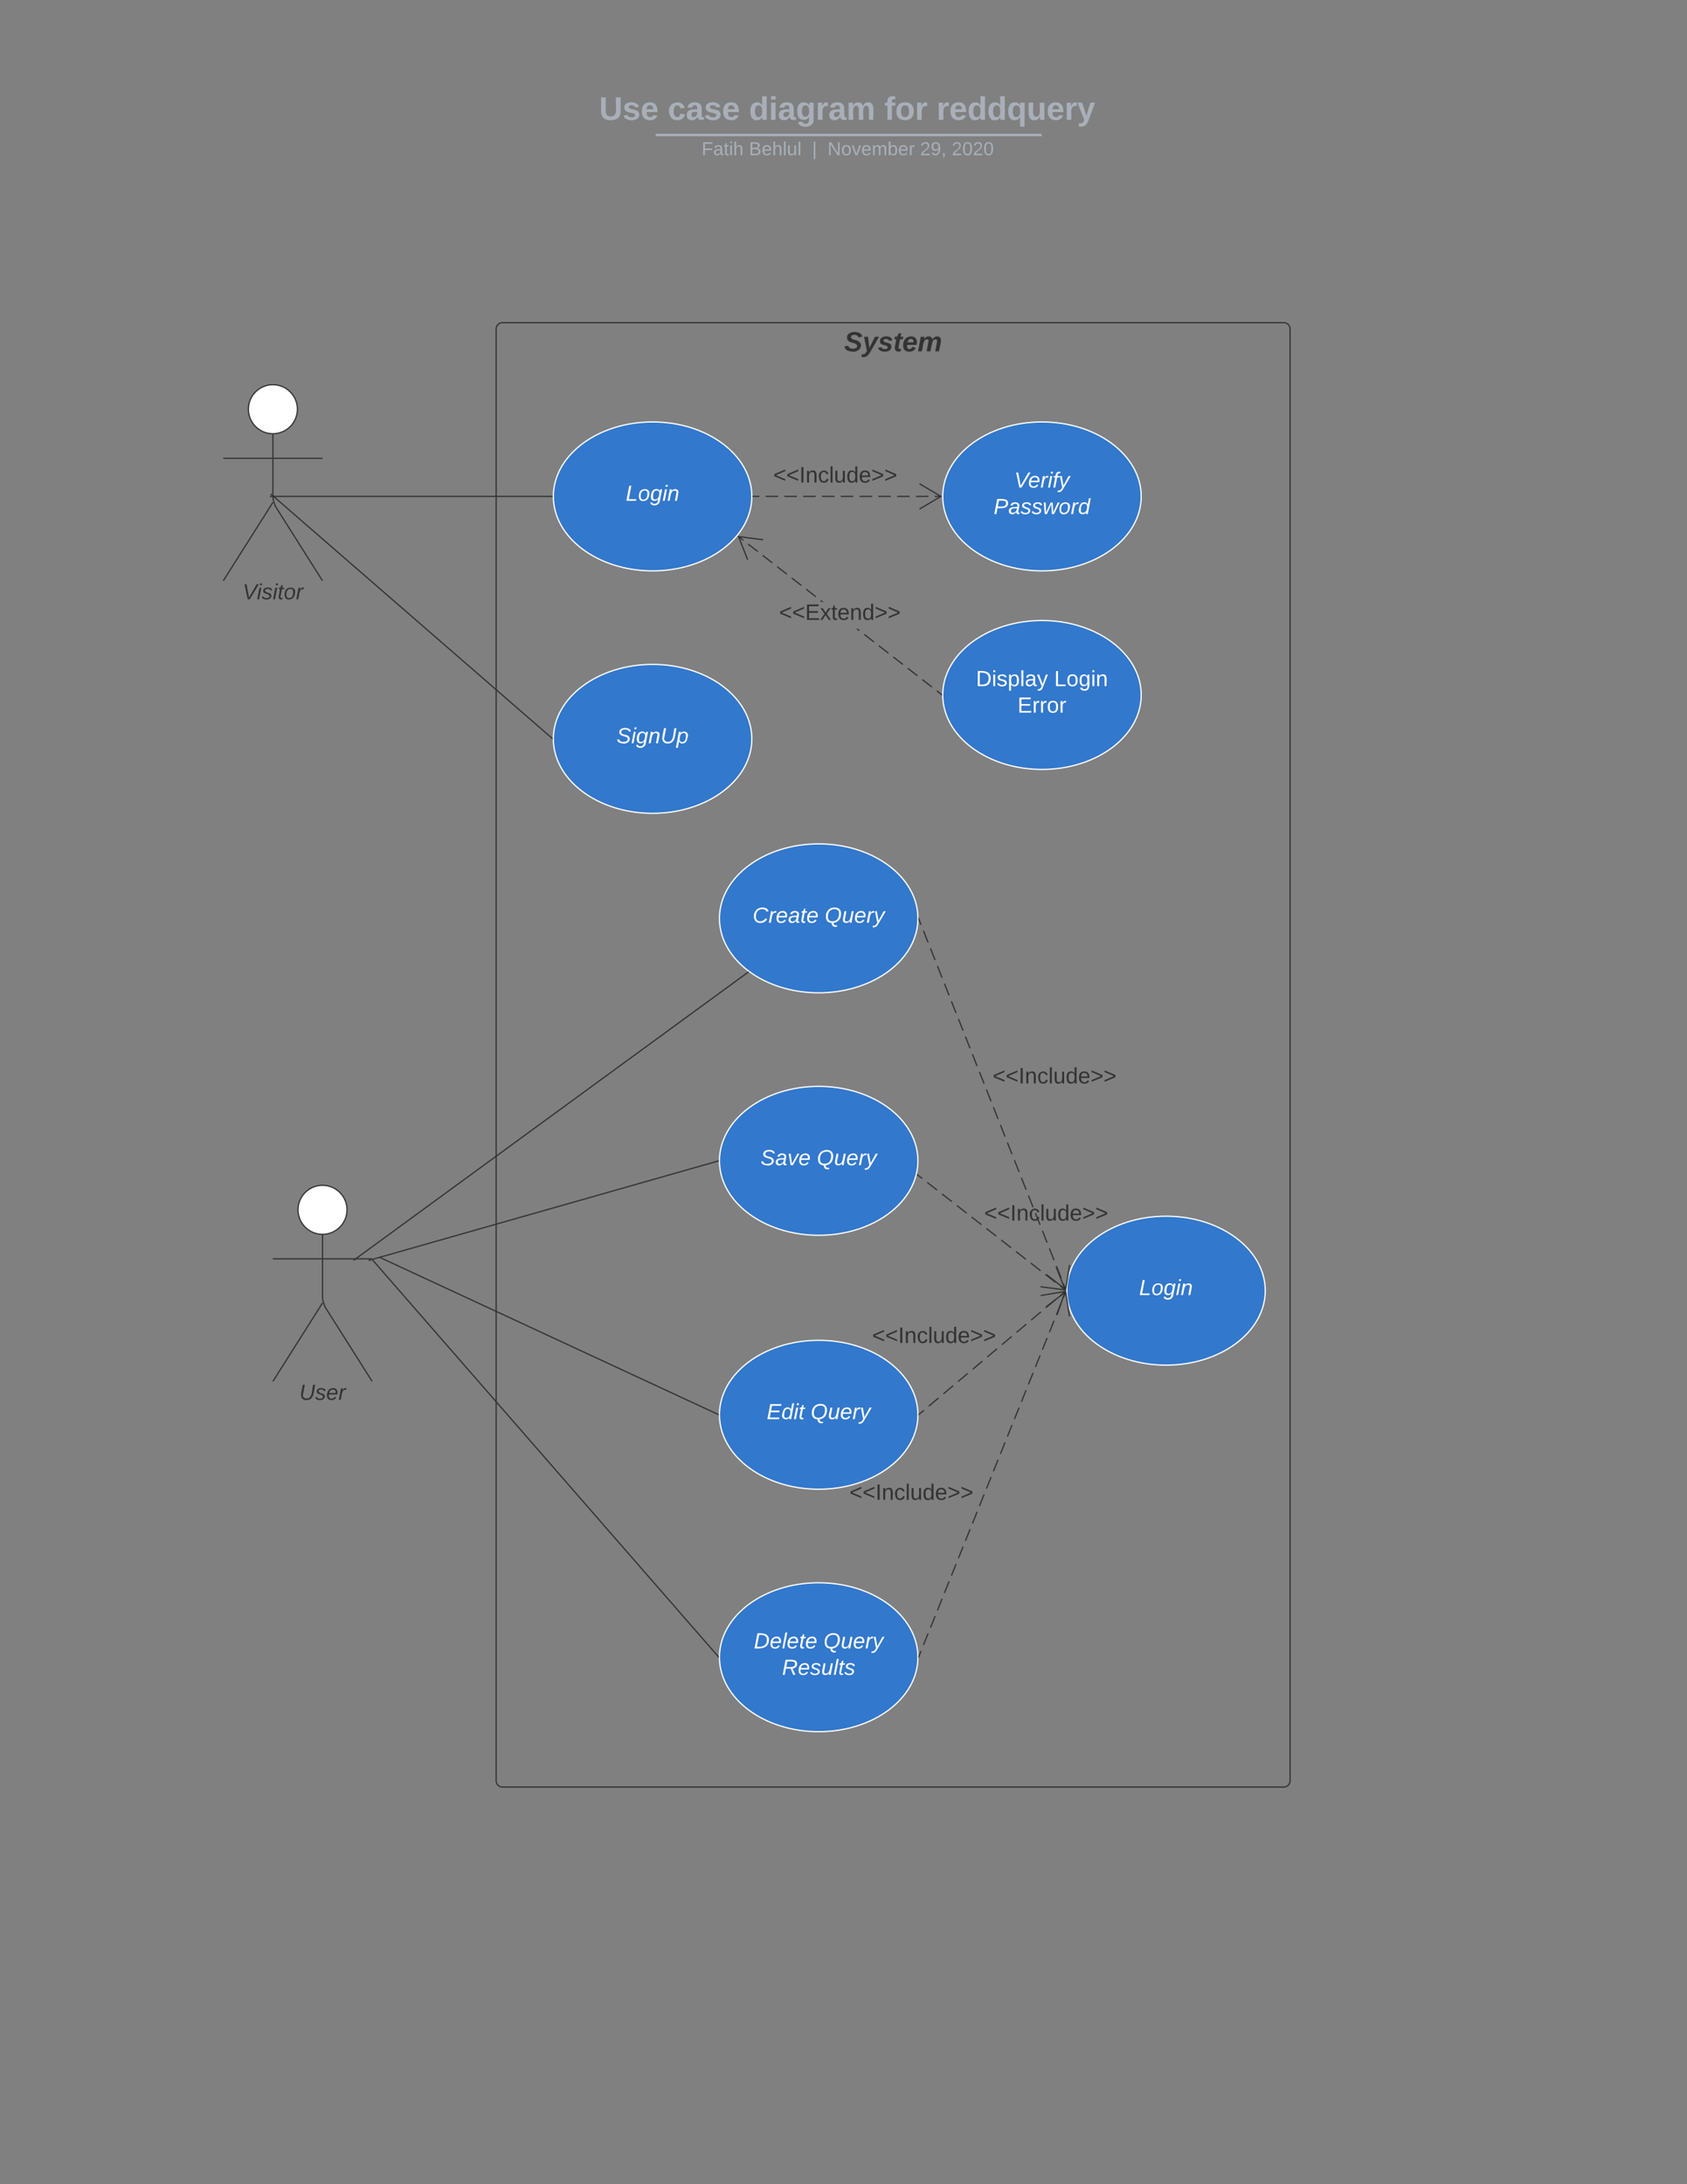 <svg xmlns="http://www.w3.org/2000/svg" xmlns:xlink="http://www.w3.org/1999/xlink" xmlns:lucid="lucid" width="1360" height="1760"><rect width="100%" height="100%" fill="#808080" stroke="none"/><g transform="translate(0 0)" lucid:page-tab-id=".Q4MUjXso07N"><path d="M400 265c0-2.76 2.24-5 5-5h630c2.76 0 5 2.24 5 5v1170c0 2.76-2.24 5-5 5H405c-2.76 0-5-2.24-5-5z" stroke="#333" fill-opacity="0"/><use xlink:href="#a" transform="matrix(1,0,0,1,408,268) translate(272.525 15.111)"/><path d="M239.75 329.75c0 10.9-8.84 19.75-19.75 19.75-10.9 0-19.75-8.84-19.75-19.75 0-10.9 8.84-19.75 19.75-19.75 10.9 0 19.75 8.84 19.75 19.75z" stroke="#333" fill="#fff"/><path d="M220 349.5v50.3c0 2.76 1.2 6.9 2.67 9.22L260 468m-40-63.2L180 468m0-98.75h80" stroke="#333" fill="none"/><path d="M180 315c0-2.76 2.24-5 5-5h70c2.76 0 5 2.24 5 5v170c0 2.76-2.24 5-5 5h-70c-2.76 0-5-2.24-5-5z" fill="none"/><use xlink:href="#b" transform="matrix(1,0,0,1,100,467.999) translate(95.556 14.889)"/><path d="M279.75 974.85c0 10.9-8.84 19.75-19.75 19.75-10.9 0-19.75-8.84-19.75-19.75 0-10.9 8.84-19.75 19.75-19.75 10.9 0 19.75 8.85 19.75 19.75z" stroke="#333" fill="#fff"/><path d="M260 994.6v50.3c0 2.77 1.2 6.9 2.67 9.23L300 1113.1m-40-63.2l-40 63.2m0-98.75h80" stroke="#333" fill="none"/><path d="M220 960.1c0-2.76 2.24-5 5-5h70c2.76 0 5 2.24 5 5v170c0 2.77-2.24 5-5 5h-70c-2.76 0-5-2.23-5-5z" fill="none"/><use xlink:href="#c" transform="matrix(1,0,0,1,140,1113.104) translate(101.284 14.889)"/><path d="M606.1 400c0 33.14-35.8 60-80 60-44.17 0-80-26.86-80-60s35.83-60 80-60c44.2 0 80 26.86 80 60z" stroke="#fff" fill="#3278cc"/><use xlink:href="#d" transform="matrix(1,0,0,1,470.113,363.999) translate(34.296 39.556)"/><path d="M606.1 595.37c0 33.13-35.8 60-80 60-44.17 0-80-26.87-80-60 0-33.14 35.83-60 80-60 44.2 0 80 26.86 80 60z" stroke="#fff" fill="#3278cc"/><use xlink:href="#e" transform="matrix(1,0,0,1,470.113,559.366) translate(26.914 39.556)"/><path d="M920 400c0 33.14-35.82 60-80 60s-80-26.86-80-60 35.82-60 80-60 80 26.86 80 60z" stroke="#fff" fill="#3278cc"/><use xlink:href="#f" transform="matrix(1,0,0,1,784,363.999) translate(33.654 28.889)"/><use xlink:href="#g" transform="matrix(1,0,0,1,784,363.999) translate(17.037 50.222)"/><path d="M920 560c0 33.14-35.82 60-80 60s-80-26.86-80-60 35.82-60 80-60 80 26.86 80 60z" stroke="#fff" fill="#3278cc"/><use xlink:href="#h" transform="matrix(1,0,0,1,784,524) translate(2.765 28.889)"/><use xlink:href="#i" transform="matrix(1,0,0,1,784,524) translate(65.827 28.889)"/><use xlink:href="#j" transform="matrix(1,0,0,1,784,524) translate(36.321 50.222)"/><path d="M221.02 400h224.1M221.03 400h-3.5" stroke="#333" fill="none"/><path d="M445.6 400v.4l.02.1h-.52v-1h.53z" fill="#333"/><path d="M220.9 400.33l224.33 194.7M220.9 400.34l-2.65-2.3" stroke="#333" fill="none"/><path d="M445.63 594.72l-.02.64v.4l.03.28-.73-.63.65-.75z" fill="#333"/><path d="M253.15 77c0-4.42 3.58-8 8-8h836.75c4.4 0 8 3.58 8 8v25.16c0 4.4-3.6 8-8 8H261.15c-4.42 0-8-3.6-8-8z" stroke="#000" stroke-opacity="0" stroke-width="2" fill="#fff" fill-opacity="0"/><use xlink:href="#k" transform="matrix(1,0,0,1,273.147,69) translate(209.829 27.584)"/><use xlink:href="#l" transform="matrix(1,0,0,1,273.147,69) translate(265.114 27.584)"/><use xlink:href="#m" transform="matrix(1,0,0,1,273.147,69) translate(330.67 27.584)"/><use xlink:href="#n" transform="matrix(1,0,0,1,273.147,69) translate(439.783 27.584)"/><use xlink:href="#o" transform="matrix(1,0,0,1,273.147,69) translate(481.885 27.584)"/><path d="M529.6 108.8h309.15M529.6 108.8h-1M838.72 108.8h1.03" stroke="#a9afb8" stroke-width="2" fill="none"/><path d="M253.15 118.16c0-4.42 3.58-8 8-8h837.7c4.42 0 8 3.58 8 8V121c0 4.42-3.58 8-8 8h-837.7c-4.42 0-8-3.58-8-8z" stroke="#000" stroke-opacity="0" stroke-width="2" fill="#fff" fill-opacity="0"/><use xlink:href="#p" transform="matrix(1,0,0,1,273.147,110.155) translate(292.486 14.917)"/><use xlink:href="#q" transform="matrix(1,0,0,1,273.147,110.155) translate(330.642 14.917)"/><use xlink:href="#r" transform="matrix(1,0,0,1,273.147,110.155) translate(381.544 14.917)"/><use xlink:href="#s" transform="matrix(1,0,0,1,273.147,110.155) translate(393.994 14.917)"/><use xlink:href="#t" transform="matrix(1,0,0,1,273.147,110.155) translate(468.648 14.917)"/><use xlink:href="#u" transform="matrix(1,0,0,1,273.147,110.155) translate(494.142 14.917)"/><path d="M758.6 400h-5.06m-5.05 0h-10.1m-5.06 0h-10.1m-5.04 0h-10.1m-5.05 0h-10.1m-5.05 0h-10.1m-5.05 0h-10.1m-5.04 0h-10.1m-5.04 0h-10.1m-5.05 0h-10.1m-5.04 0h-5.05M741.3 410.18L758.52 400l-17.22-10.18" stroke="#333" fill="none"/><path d="M607.13 400.5h-.53v-1h.53z" fill="#333"/><use xlink:href="#v" transform="matrix(1,0,0,1,623.358,374.399) translate(0.005 14.4)"/><path d="M759.4 559.3l-.6.8-3.9-3.04.6-.8zm-7.8-6.07l-.6.8-7.8-6.07.62-.8zm-11.68-9.1l-.62.8-7.8-6.07.62-.8zm-11.7-9.1l-.62.8-7.8-6.06.62-.8zm-11.7-9.08l-.6.8-7.8-6.08.6-.8zm-11.7-9.1l-.6.8-7.8-6.07.6-.8zm-11.7-9.1l-.6.8-2.4-1.86h1.64zM664 485.1h-1.64l-1.04-.8.6-.8zm-5.97-4.63l-.6.78-7.8-6.06.6-.8zm-11.7-9.1l-.6.8-7.8-6.08.6-.8zm-11.7-9.1l-.6.8-7.8-6.07.6-.8zm-11.7-9.1l-.6.8-7.8-6.07.6-.8zm-11.7-9.1l-.6.8-7.8-6.06.6-.78zm-11.7-9.1l-.6.8-3.9-3.03.6-.8z" fill="#333"/><path d="M615.3 434.43l-.13 1-19-2.44 7.03 17.8-.93.38-7.65-19.4zM759.52 559.38l-.02.6v.66l-.7-.56.6-.8z" fill="#333"/><use xlink:href="#w" transform="matrix(1,0,0,1,628.06,485.095) translate(0.005 14.4)"/><path d="M740 740c0 33.14-35.82 60-80 60s-80-26.86-80-60 35.82-60 80-60 80 26.86 80 60z" stroke="#fff" fill="#3278cc"/><use xlink:href="#x" transform="matrix(1,0,0,1,604,704) translate(2.741 39.556)"/><use xlink:href="#y" transform="matrix(1,0,0,1,604,704) translate(60.914 39.556)"/><path d="M740 935.37c0 33.13-35.82 60-80 60s-80-26.87-80-60c0-33.14 35.82-60 80-60s80 26.86 80 60z" stroke="#fff" fill="#3278cc"/><use xlink:href="#z" transform="matrix(1,0,0,1,604,899.367) translate(9.111 39.556)"/><use xlink:href="#y" transform="matrix(1,0,0,1,604,899.367) translate(54.543 39.556)"/><path d="M740 1140c0 33.14-35.82 60-80 60s-80-26.86-80-60 35.82-60 80-60 80 26.86 80 60z" stroke="#fff" fill="#3278cc"/><use xlink:href="#A" transform="matrix(1,0,0,1,604,1104) translate(14.074 39.556)"/><use xlink:href="#y" transform="matrix(1,0,0,1,604,1104) translate(49.58 39.556)"/><path d="M740 1335.37c0 33.13-35.82 60-80 60s-80-26.87-80-60c0-33.14 35.82-60 80-60s80 26.86 80 60z" stroke="#fff" fill="#3278cc"/><use xlink:href="#B" transform="matrix(1,0,0,1,604,1299.367) translate(3.728 28.889)"/><use xlink:href="#C" transform="matrix(1,0,0,1,604,1299.367) translate(59.926 28.889)"/><use xlink:href="#D" transform="matrix(1,0,0,1,604,1299.367) translate(26.42 50.222)"/><path d="M1020 1040c0 33.14-35.82 60-80 60s-80-26.86-80-60 35.82-60 80-60 80 26.86 80 60z" stroke="#fff" fill="#3278cc"/><use xlink:href="#d" transform="matrix(1,0,0,1,884,1004) translate(34.296 39.556)"/><path d="M287.8 1013.56l315.3-230.18M287.8 1013.55l-2.83 2.07" stroke="#333" fill="none"/><path d="M603.93 783.4l-.53.4-.6-.82.3-.2z" fill="#333"/><path d="M300.48 1014.72l278.54-79.22" stroke="#333" fill="none"/><path d="M300.63 1015.2l-3.38.96-.27-.97 1.2-.35H300v-.52l.36-.1zM579.5 935.36v.53l-.36.1-.27-.97.65-.2z" fill="#333"/><path d="M306.5 1013.34l272.55 126.45M306.52 1013.35l-.46-.22" stroke="#333" fill="none"/><path d="M579.52 1139.46l-.02.53v.55l-.68-.3.43-.92z" fill="#333"/><path d="M300.33 1015.23L579.17 1335M300.34 1015.24l-.34-.4" stroke="#333" fill="none"/><path d="M579.5 1335.36v.4l.02.4-.73-.85.72-.63z" fill="#333"/><path d="M859.16 1039.15l-1.88-4.74m-1.88-4.73l-3.76-9.48m-1.88-4.75l-3.76-9.48m-1.88-4.74l-3.76-9.5m-1.88-4.73l-3.76-9.48m-1.88-4.74l-3.77-9.48m-1.88-4.74l-3.77-9.5m-1.88-4.73l-3.76-9.48m-1.9-4.74l-3.75-9.47m-1.88-4.74l-3.76-9.5m-1.87-4.74l-3.77-9.48m-1.88-4.74l-3.76-9.48m-1.88-4.74l-3.76-9.5M787.7 859l-3.76-9.5m-1.88-4.73l-3.76-9.48m-1.88-4.75l-3.76-9.5m-1.9-4.73l-3.75-9.48m-1.87-4.74l-3.76-9.48m-1.88-4.74l-3.77-9.5m-1.88-4.73l-3.76-9.48m-1.9-4.74l-3.75-9.48m-1.88-4.74l-1.9-4.74M843.33 1026.84l15.8 12.25 3.12-19.77" stroke="#333" fill="none"/><path d="M741.15 740.3l-.67.26.02-.55v-.4l-.04-1.07z" fill="#333"/><g><use xlink:href="#v" transform="matrix(1,0,0,1,800.137,858.63) translate(0.005 14.4)"/></g><path d="M858.78 1039.44l-3.97-3.1m-3.96-3.1l-7.95-6.18m-4-3.1l-7.93-6.18m-3.98-3.1l-7.95-6.2m-3.98-3.08l-7.95-6.2m-3.97-3.1l-7.95-6.18m-3.97-3.1l-7.95-6.18m-3.97-3.1l-7.94-6.18m-3.97-3.1l-7.96-6.2m-3.97-3.08l-7.95-6.2m-3.97-3.1l-3.98-3.08M838.9 1036.85l19.83 2.55-7.33-18.6" stroke="#333" fill="none"/><path d="M739.9 946.2l-.62.8-.22-.17.24-1.08z" fill="#333"/><g><use xlink:href="#v" transform="matrix(1,0,0,1,793.41,969.133) translate(0.005 14.4)"/></g><path d="M858.8 1040.58l-3.93 3.3m-3.93 3.3l-7.86 6.62m-3.93 3.3l-7.86 6.6m-3.94 3.3l-7.86 6.62m-3.93 3.3l-7.87 6.6m-3.93 3.3l-7.86 6.6m-3.92 3.32l-7.86 6.6m-3.93 3.3l-7.87 6.6m-3.93 3.32l-7.86 6.6m-3.93 3.3l-7.86 6.6m-3.93 3.32l-3.92 3.3M852.12 1059.5l6.63-18.87-19.73 3.28" stroke="#333" fill="none"/><path d="M741.2 1140.05l-.72.62.02-.66v-.64l.07-.07z" fill="#333"/><g><use xlink:href="#v" transform="matrix(1,0,0,1,703.062,1067.747) translate(0.005 14.4)"/></g><path d="M859.16 1040.84l-1.88 4.67m-1.88 4.68l-3.76 9.33m-1.88 4.68l-3.76 9.34m-1.88 4.66l-3.77 9.34m-1.88 4.67l-3.76 9.32m-1.87 4.67l-3.76 9.33m-1.88 4.66l-3.77 9.33m-1.88 4.67l-3.76 9.33m-1.9 4.67l-3.75 9.33m-1.88 4.67l-3.76 9.34m-1.88 4.66l-3.76 9.34m-1.88 4.67l-3.76 9.34m-1.88 4.67l-3.76 9.35m-1.88 4.66l-3.76 9.35m-1.88 4.67l-3.76 9.33m-1.88 4.67l-3.76 9.33m-1.88 4.67l-3.77 9.34m-1.87 4.66l-3.76 9.34m-1.88 4.67l-3.77 9.33m-1.88 4.67l-3.76 9.34m-1.9 4.66l-3.75 9.34m-1.88 4.67l-1.88 4.66M862.14 1060.68l-3-19.77-15.88 12.17" stroke="#333" fill="none"/><path d="M741.16 1335.08l-.7 1.74.04-1.45v-.56z" fill="#333"/><g><use xlink:href="#v" transform="matrix(1,0,0,1,684.786,1194.153) translate(0.005 14.4)"/></g><defs><path fill="#333" d="M178-136c88 48 22 151-73 140C49-3 12-15 4-64l51-9c1 50 111 53 115 3-16-63-132-20-133-112 0-93 190-91 199-10l-50 12c-4-41-93-50-97-4 7 38 59 32 89 48" id="E"/><path fill="#333" d="M100 10C77 47 50 87-15 72l7-35c37 9 51-18 65-41L20-190h51L89-44l73-146h53" id="F"/><path fill="#333" d="M144-137c-1-29-70-35-71-2 16 41 103 10 103 80C176 9 79 16 32-9 18-17 9-31 4-48l44-6c3 32 80 36 82 1-15-42-103-11-103-82 0-77 157-79 161-8" id="G"/><path fill="#333" d="M72-63c-8 23 5 39 32 30L98-1C54 14 12-6 23-64l18-93H15l7-33h28l24-45h31l-8 45h35l-6 33H90" id="H"/><path fill="#333" d="M114-194c63-2 87 48 72 110H63c-3 28 1 55 31 54 21-1 32-13 37-29l44 13C160-14 137 4 91 4 41 4 11-22 11-73c0-71 33-119 103-121zm30 77c14-47-50-61-67-22-3 6-6 13-8 22h75" id="I"/><path fill="#333" d="M255-194c90 0 29 129 24 194h-49l25-136c-7-39-53-14-60 9-12 38-18 85-28 127h-49l25-136c2-29-39-23-50-7C69-108 68-47 56 0H6l36-190h48c-1 10-6 24-4 32 12-20 27-36 57-36s46 15 50 41c14-21 29-41 62-41" id="J"/><g id="a"><use transform="matrix(0.062,0,0,0.062,0,0)" xlink:href="#E"/><use transform="matrix(0.062,0,0,0.062,14.815,0)" xlink:href="#F"/><use transform="matrix(0.062,0,0,0.062,27.16,0)" xlink:href="#G"/><use transform="matrix(0.062,0,0,0.062,39.506,0)" xlink:href="#H"/><use transform="matrix(0.062,0,0,0.062,46.852,0)" xlink:href="#I"/><use transform="matrix(0.062,0,0,0.062,59.198,0)" xlink:href="#J"/></g><path fill="#333" d="M119 0H84L31-248h34l41 218 126-218h36" id="K"/><path fill="#333" d="M50-231l6-30h32l-6 30H50zM6 0l37-190h31L37 0H6" id="L"/><path fill="#333" d="M55-144c13 50 104 24 104 88C159 21 15 23 1-39l26-10c6 40 102 42 102-4-13-50-104-23-104-87 0-71 143-71 148-8l-29 4c-5-35-85-37-89 0" id="M"/><path fill="#333" d="M51-54c-9 22 5 41 31 30L79-1C43 14 10-4 19-52l22-115H19l5-23h22l19-43h21l-9 43h35l-4 23H73" id="N"/><path fill="#333" d="M30-147c31-64 166-65 159 27C183-49 158 1 86 4 9 8 1-88 30-147zM88-20c53 0 68-48 68-100 0-31-11-51-44-50-52 1-68 46-68 97 0 32 13 53 44 53" id="O"/><path fill="#333" d="M66-151c12-25 30-51 66-40l-6 26C45-176 58-65 38 0H6l36-190h30" id="P"/><g id="b"><use transform="matrix(0.049,0,0,0.049,0,0)" xlink:href="#K"/><use transform="matrix(0.049,0,0,0.049,11.506,0)" xlink:href="#L"/><use transform="matrix(0.049,0,0,0.049,15.407,0)" xlink:href="#M"/><use transform="matrix(0.049,0,0,0.049,24.296,0)" xlink:href="#L"/><use transform="matrix(0.049,0,0,0.049,28.198,0)" xlink:href="#N"/><use transform="matrix(0.049,0,0,0.049,33.136,0)" xlink:href="#O"/><use transform="matrix(0.049,0,0,0.049,43.012,0)" xlink:href="#P"/></g><path fill="#333" d="M62-99C39-31 123 0 170-40s38-139 58-208h34C234-144 253 4 115 4 49 4 18-43 31-112l26-136h34" id="Q"/><path fill="#333" d="M111-194c62-3 86 47 72 106H45c-7 38 6 69 45 68 27-1 43-14 53-32l24 11C152-15 129 4 87 4 38 3 12-23 12-71c0-70 32-119 99-123zm44 81c14-66-71-72-95-28-4 8-8 17-11 28h106" id="R"/><g id="c"><use transform="matrix(0.049,0,0,0.049,0,0)" xlink:href="#Q"/><use transform="matrix(0.049,0,0,0.049,12.79,0)" xlink:href="#M"/><use transform="matrix(0.049,0,0,0.049,21.679,0)" xlink:href="#R"/><use transform="matrix(0.049,0,0,0.049,31.556,0)" xlink:href="#P"/></g><path fill="#fff" d="M11 0l48-248h34L50-27h125l-5 27H11" id="S"/><path fill="#fff" d="M30-147c31-64 166-65 159 27C183-49 158 1 86 4 9 8 1-88 30-147zM88-20c53 0 68-48 68-100 0-31-11-51-44-50-52 1-68 46-68 97 0 32 13 53 44 53" id="T"/><path fill="#fff" d="M103-194c29 0 47 14 56 36 2-11 5-23 8-32h30L160-5C157 61 82 97 21 62 9 55 4 45 1 30l28-7c7 42 83 31 92-3 4-16 9-38 13-55-13 20-29 36-62 36-40 0-60-25-60-64 0-71 23-131 91-131zm4 24c-53 0-58 54-61 104-2 27 10 44 36 44 49 0 65-50 67-102 1-29-15-46-42-46" id="U"/><path fill="#fff" d="M50-231l6-30h32l-6 30H50zM6 0l37-190h31L37 0H6" id="V"/><path fill="#fff" d="M67-158c22-48 132-52 116 29L158 0h-32l25-140c3-38-53-32-70-12C52-117 51-52 38 0H6l36-190h30" id="W"/><g id="d"><use transform="matrix(0.049,0,0,0.049,0,0)" xlink:href="#S"/><use transform="matrix(0.049,0,0,0.049,9.877,0)" xlink:href="#T"/><use transform="matrix(0.049,0,0,0.049,19.753,0)" xlink:href="#U"/><use transform="matrix(0.049,0,0,0.049,29.63,0)" xlink:href="#V"/><use transform="matrix(0.049,0,0,0.049,33.531,0)" xlink:href="#W"/></g><path fill="#fff" d="M194-120c59 52 2 134-86 124-53-6-90-18-98-63l31-7c8 30 29 43 70 43 46 0 84-17 71-62-32-43-135-20-137-98-3-89 178-90 191-16l-30 9c-8-48-127-53-127 5 0 53 81 35 115 65" id="X"/><path fill="#fff" d="M62-99C39-31 123 0 170-40s38-139 58-208h34C234-144 253 4 115 4 49 4 18-43 31-112l26-136h34" id="Y"/><path fill="#fff" d="M67-162c32-53 139-36 121 50C175-51 163 2 97 4 68 4 52-11 42-31 38 6 28 39 22 75H-9l50-265h29c-1 10 0 20-3 28zm89 36c0-26-10-43-35-43-54 0-67 50-69 103-1 29 14 45 42 46 53 0 62-58 62-106" id="Z"/><g id="e"><use transform="matrix(0.049,0,0,0.049,0,0)" xlink:href="#X"/><use transform="matrix(0.049,0,0,0.049,11.852,0)" xlink:href="#V"/><use transform="matrix(0.049,0,0,0.049,15.753,0)" xlink:href="#U"/><use transform="matrix(0.049,0,0,0.049,25.63,0)" xlink:href="#W"/><use transform="matrix(0.049,0,0,0.049,35.506,0)" xlink:href="#Y"/><use transform="matrix(0.049,0,0,0.049,48.296,0)" xlink:href="#Z"/></g><path fill="#fff" d="M119 0H84L31-248h34l41 218 126-218h36" id="aa"/><path fill="#fff" d="M111-194c62-3 86 47 72 106H45c-7 38 6 69 45 68 27-1 43-14 53-32l24 11C152-15 129 4 87 4 38 3 12-23 12-71c0-70 32-119 99-123zm44 81c14-66-71-72-95-28-4 8-8 17-11 28h106" id="ab"/><path fill="#fff" d="M66-151c12-25 30-51 66-40l-6 26C45-176 58-65 38 0H6l36-190h30" id="ac"/><path fill="#fff" d="M76-167L44 0H12l33-167H18l4-23h27c3-47 25-81 82-69l-4 24c-35-8-44 15-46 45h37l-5 23H76" id="ad"/><path fill="#fff" d="M198-190L69 30C53 58 25 83-20 72c4-11-1-27 19-22 33-1 43-29 59-52L20-190h32L79-34l84-156h35" id="ae"/><g id="f"><use transform="matrix(0.049,0,0,0.049,0,0)" xlink:href="#aa"/><use transform="matrix(0.049,0,0,0.049,11.21,0)" xlink:href="#ab"/><use transform="matrix(0.049,0,0,0.049,21.086,0)" xlink:href="#ac"/><use transform="matrix(0.049,0,0,0.049,26.963,0)" xlink:href="#V"/><use transform="matrix(0.049,0,0,0.049,30.864,0)" xlink:href="#ad"/><use transform="matrix(0.049,0,0,0.049,35.802,0)" xlink:href="#ae"/></g><path fill="#fff" d="M238-179c0 84-86 86-175 82L45 0H11l48-248c82 0 179-12 179 69zm-34 1c0-53-64-42-116-43l-19 98c63 0 135 9 135-55" id="af"/><path fill="#fff" d="M165-48c-4 18 1 34 23 27l-3 20c-29 8-62 0-52-35h-2C116-14 99 4 63 4 30 4 8-16 8-49c0-68 71-67 138-67 10-26 0-56-31-54-26 1-42 9-47 31l-32-5c8-67 160-71 144 15-5 28-9 54-15 81zM42-50c3 52 80 24 89-6 7-12 7-24 11-38-47 1-103-4-100 44" id="ag"/><path fill="#fff" d="M55-144c13 50 104 24 104 88C159 21 15 23 1-39l26-10c6 40 102 42 102-4-13-50-104-23-104-87 0-71 143-71 148-8l-29 4c-5-35-85-37-89 0" id="ah"/><path fill="#fff" d="M188 0h-37l-8-164L71 0H34L18-190h31l8 164 75-164h34l8 164 74-164h31" id="ai"/><path fill="#fff" d="M133-28C103 26-5 8 13-77c13-62 24-115 90-117 29-1 46 15 56 35l19-102h32L160 0h-30zM45-64c-2 27 10 43 35 43 54-1 69-50 69-103 0-29-15-46-42-46-53-1-58 58-62 106" id="aj"/><g id="g"><use transform="matrix(0.049,0,0,0.049,0,0)" xlink:href="#af"/><use transform="matrix(0.049,0,0,0.049,11.852,0)" xlink:href="#ag"/><use transform="matrix(0.049,0,0,0.049,21.728,0)" xlink:href="#ah"/><use transform="matrix(0.049,0,0,0.049,30.617,0)" xlink:href="#ah"/><use transform="matrix(0.049,0,0,0.049,39.506,0)" xlink:href="#ai"/><use transform="matrix(0.049,0,0,0.049,52.296,0)" xlink:href="#T"/><use transform="matrix(0.049,0,0,0.049,62.173,0)" xlink:href="#ac"/><use transform="matrix(0.049,0,0,0.049,68.049,0)" xlink:href="#aj"/></g><path fill="#fff" d="M30-248c118-7 216 8 213 122C240-48 200 0 122 0H30v-248zM63-27c89 8 146-16 146-99s-60-101-146-95v194" id="ak"/><path fill="#fff" d="M24-231v-30h32v30H24zM24 0v-190h32V0H24" id="al"/><path fill="#fff" d="M135-143c-3-34-86-38-87 0 15 53 115 12 119 90S17 21 10-45l28-5c4 36 97 45 98 0-10-56-113-15-118-90-4-57 82-63 122-42 12 7 21 19 24 35" id="am"/><path fill="#fff" d="M115-194c55 1 70 41 70 98S169 2 115 4C84 4 66-9 55-30l1 105H24l-1-265h31l2 30c10-21 28-34 59-34zm-8 174c40 0 45-34 45-75s-6-73-45-74c-42 0-51 32-51 76 0 43 10 73 51 73" id="an"/><path fill="#fff" d="M24 0v-261h32V0H24" id="ao"/><path fill="#fff" d="M141-36C126-15 110 5 73 4 37 3 15-17 15-53c-1-64 63-63 125-63 3-35-9-54-41-54-24 1-41 7-42 31l-33-3c5-37 33-52 76-52 45 0 72 20 72 64v82c-1 20 7 32 28 27v20c-31 9-61-2-59-35zM48-53c0 20 12 33 32 33 41-3 63-29 60-74-43 2-92-5-92 41" id="ap"/><path fill="#fff" d="M179-190L93 31C79 59 56 82 12 73V49c39 6 53-20 64-50L1-190h34L92-34l54-156h33" id="aq"/><g id="h"><use transform="matrix(0.049,0,0,0.049,0,0)" xlink:href="#ak"/><use transform="matrix(0.049,0,0,0.049,12.79,0)" xlink:href="#al"/><use transform="matrix(0.049,0,0,0.049,16.691,0)" xlink:href="#am"/><use transform="matrix(0.049,0,0,0.049,25.58,0)" xlink:href="#an"/><use transform="matrix(0.049,0,0,0.049,35.457,0)" xlink:href="#ao"/><use transform="matrix(0.049,0,0,0.049,39.358,0)" xlink:href="#ap"/><use transform="matrix(0.049,0,0,0.049,49.235,0)" xlink:href="#aq"/></g><path fill="#fff" d="M30 0v-248h33v221h125V0H30" id="ar"/><path fill="#fff" d="M100-194c62-1 85 37 85 99 1 63-27 99-86 99S16-35 15-95c0-66 28-99 85-99zM99-20c44 1 53-31 53-75 0-43-8-75-51-75s-53 32-53 75 10 74 51 75" id="as"/><path fill="#fff" d="M177-190C167-65 218 103 67 71c-23-6-38-20-44-43l32-5c15 47 100 32 89-28v-30C133-14 115 1 83 1 29 1 15-40 15-95c0-56 16-97 71-98 29-1 48 16 59 35 1-10 0-23 2-32h30zM94-22c36 0 50-32 50-73 0-42-14-75-50-75-39 0-46 34-46 75s6 73 46 73" id="at"/><path fill="#fff" d="M117-194c89-4 53 116 60 194h-32v-121c0-31-8-49-39-48C34-167 62-67 57 0H25l-1-190h30c1 10-1 24 2 32 11-22 29-35 61-36" id="au"/><g id="i"><use transform="matrix(0.049,0,0,0.049,0,0)" xlink:href="#ar"/><use transform="matrix(0.049,0,0,0.049,9.877,0)" xlink:href="#as"/><use transform="matrix(0.049,0,0,0.049,19.753,0)" xlink:href="#at"/><use transform="matrix(0.049,0,0,0.049,29.63,0)" xlink:href="#al"/><use transform="matrix(0.049,0,0,0.049,33.531,0)" xlink:href="#au"/></g><path fill="#fff" d="M30 0v-248h187v28H63v79h144v27H63v87h162V0H30" id="av"/><path fill="#fff" d="M114-163C36-179 61-72 57 0H25l-1-190h30c1 12-1 29 2 39 6-27 23-49 58-41v29" id="aw"/><g id="j"><use transform="matrix(0.049,0,0,0.049,0,0)" xlink:href="#av"/><use transform="matrix(0.049,0,0,0.049,11.852,0)" xlink:href="#aw"/><use transform="matrix(0.049,0,0,0.049,17.728,0)" xlink:href="#aw"/><use transform="matrix(0.049,0,0,0.049,23.605,0)" xlink:href="#as"/><use transform="matrix(0.049,0,0,0.049,33.481,0)" xlink:href="#aw"/></g><path fill="#a9afb8" d="M238-95c0 69-44 99-111 99C63 4 22-25 22-93v-155h51v151c-1 38 19 59 55 60 90 1 49-130 58-211h52v153" id="ax"/><path fill="#a9afb8" d="M137-138c1-29-70-34-71-4 15 46 118 7 119 86 1 83-164 76-172 9l43-7c4 19 20 25 44 25 33 8 57-30 24-41C81-84 22-81 20-136c-2-80 154-74 161-7" id="ay"/><path fill="#a9afb8" d="M185-48c-13 30-37 53-82 52C43 2 14-33 14-96s30-98 90-98c62 0 83 45 84 108H66c0 31 8 55 39 56 18 0 30-7 34-22zm-45-69c5-46-57-63-70-21-2 6-4 13-4 21h74" id="az"/><g id="k"><use transform="matrix(0.073,0,0,0.073,0,0)" xlink:href="#ax"/><use transform="matrix(0.073,0,0,0.073,18.865,0)" xlink:href="#ay"/><use transform="matrix(0.073,0,0,0.073,33.433,0)" xlink:href="#az"/></g><path fill="#a9afb8" d="M190-63c-7 42-38 67-86 67-59 0-84-38-90-98-12-110 154-137 174-36l-49 2c-2-19-15-32-35-32-30 0-35 28-38 64-6 74 65 87 74 30" id="aA"/><path fill="#a9afb8" d="M133-34C117-15 103 5 69 4 32 3 11-16 11-54c-1-60 55-63 116-61 1-26-3-47-28-47-18 1-26 9-28 27l-52-2c7-38 36-58 82-57s74 22 75 68l1 82c-1 14 12 18 25 15v27c-30 8-71 5-69-32zm-48 3c29 0 43-24 42-57-32 0-66-3-65 30 0 17 8 27 23 27" id="aB"/><g id="l"><use transform="matrix(0.073,0,0,0.073,0,0)" xlink:href="#aA"/><use transform="matrix(0.073,0,0,0.073,14.568,0)" xlink:href="#aB"/><use transform="matrix(0.073,0,0,0.073,29.136,0)" xlink:href="#ay"/><use transform="matrix(0.073,0,0,0.073,43.704,0)" xlink:href="#az"/></g><path fill="#a9afb8" d="M88-194c31-1 46 15 58 34l-1-101h50l1 261h-48c-2-10 0-23-3-31C134-8 116 4 84 4 32 4 16-41 15-95c0-56 19-97 73-99zm17 164c33 0 40-30 41-66 1-37-9-64-41-64s-38 30-39 65c0 43 13 65 39 65" id="aC"/><path fill="#a9afb8" d="M25-224v-37h50v37H25zM25 0v-190h50V0H25" id="aD"/><path fill="#a9afb8" d="M195-6C206 82 75 100 31 46c-4-6-6-13-8-21l49-6c3 16 16 24 34 25 40 0 42-37 40-79-11 22-30 35-61 35-53 0-70-43-70-97 0-56 18-96 73-97 30 0 46 14 59 34l2-30h47zm-90-29c32 0 41-27 41-63 0-35-9-62-40-62-32 0-39 29-40 63 0 36 9 62 39 62" id="aE"/><path fill="#a9afb8" d="M135-150c-39-12-60 13-60 57V0H25l-1-190h47c2 13-1 29 3 40 6-28 27-53 61-41v41" id="aF"/><path fill="#a9afb8" d="M220-157c-53 9-28 100-34 157h-49v-107c1-27-5-49-29-50C55-147 81-57 75 0H25l-1-190h47c2 12-1 28 3 38 10-53 101-56 108 0 13-22 24-43 59-42 82 1 51 116 57 194h-49v-107c-1-25-5-48-29-50" id="aG"/><g id="m"><use transform="matrix(0.073,0,0,0.073,0,0)" xlink:href="#aC"/><use transform="matrix(0.073,0,0,0.073,15.952,0)" xlink:href="#aD"/><use transform="matrix(0.073,0,0,0.073,23.236,0)" xlink:href="#aB"/><use transform="matrix(0.073,0,0,0.073,37.804,0)" xlink:href="#aE"/><use transform="matrix(0.073,0,0,0.073,53.756,0)" xlink:href="#aF"/><use transform="matrix(0.073,0,0,0.073,63.953,0)" xlink:href="#aB"/><use transform="matrix(0.073,0,0,0.073,78.521,0)" xlink:href="#aG"/></g><path fill="#a9afb8" d="M121-226c-27-7-43 5-38 36h38v33H83V0H34v-157H6v-33h28c-9-59 32-81 87-68v32" id="aH"/><path fill="#a9afb8" d="M110-194c64 0 96 36 96 99 0 64-35 99-97 99-61 0-95-36-95-99 0-62 34-99 96-99zm-1 164c35 0 45-28 45-65 0-40-10-65-43-65-34 0-45 26-45 65 0 36 10 65 43 65" id="aI"/><g id="n"><use transform="matrix(0.073,0,0,0.073,0,0)" xlink:href="#aH"/><use transform="matrix(0.073,0,0,0.073,8.668,0)" xlink:href="#aI"/><use transform="matrix(0.073,0,0,0.073,24.62,0)" xlink:href="#aF"/></g><path fill="#a9afb8" d="M84 4C32 4 15-41 15-95c0-55 18-99 73-99 29 0 47 12 58 34l2-30h48l-1 265h-49V-32C136-9 114 4 84 4zm21-34c32 0 41-29 41-66 0-36-9-64-40-64-33 0-39 30-40 65 0 43 13 65 39 65" id="aJ"/><path fill="#a9afb8" d="M85 4C-2 5 27-109 22-190h50c7 57-23 150 33 157 60-5 35-97 40-157h50l1 190h-47c-2-12 1-28-3-38-12 25-28 42-61 42" id="aK"/><path fill="#a9afb8" d="M123 10C108 53 80 86 19 72V37c35 8 53-11 59-39L3-190h52l48 148c12-52 28-100 44-148h51" id="aL"/><g id="o"><use transform="matrix(0.073,0,0,0.073,0,0)" xlink:href="#aF"/><use transform="matrix(0.073,0,0,0.073,10.198,0)" xlink:href="#az"/><use transform="matrix(0.073,0,0,0.073,24.765,0)" xlink:href="#aC"/><use transform="matrix(0.073,0,0,0.073,40.717,0)" xlink:href="#aC"/><use transform="matrix(0.073,0,0,0.073,56.669,0)" xlink:href="#aJ"/><use transform="matrix(0.073,0,0,0.073,72.621,0)" xlink:href="#aK"/><use transform="matrix(0.073,0,0,0.073,88.573,0)" xlink:href="#az"/><use transform="matrix(0.073,0,0,0.073,103.141,0)" xlink:href="#aF"/><use transform="matrix(0.073,0,0,0.073,113.338,0)" xlink:href="#aL"/></g><path fill="#a9afb8" d="M63-220v92h138v28H63V0H30v-248h175v28H63" id="aM"/><path fill="#a9afb8" d="M141-36C126-15 110 5 73 4 37 3 15-17 15-53c-1-64 63-63 125-63 3-35-9-54-41-54-24 1-41 7-42 31l-33-3c5-37 33-52 76-52 45 0 72 20 72 64v82c-1 20 7 32 28 27v20c-31 9-61-2-59-35zM48-53c0 20 12 33 32 33 41-3 63-29 60-74-43 2-92-5-92 41" id="aN"/><path fill="#a9afb8" d="M59-47c-2 24 18 29 38 22v24C64 9 27 4 27-40v-127H5v-23h24l9-43h21v43h35v23H59v120" id="aO"/><path fill="#a9afb8" d="M24-231v-30h32v30H24zM24 0v-190h32V0H24" id="aP"/><path fill="#a9afb8" d="M106-169C34-169 62-67 57 0H25v-261h32l-1 103c12-21 28-36 61-36 89 0 53 116 60 194h-32v-121c2-32-8-49-39-48" id="aQ"/><g id="p"><use transform="matrix(0.042,0,0,0.042,0,0)" xlink:href="#aM"/><use transform="matrix(0.042,0,0,0.042,9.305,0)" xlink:href="#aN"/><use transform="matrix(0.042,0,0,0.042,17.803,0)" xlink:href="#aO"/><use transform="matrix(0.042,0,0,0.042,22.052,0)" xlink:href="#aP"/><use transform="matrix(0.042,0,0,0.042,25.409,0)" xlink:href="#aQ"/></g><path fill="#a9afb8" d="M160-131c35 5 61 23 61 61C221 17 115-2 30 0v-248c76 3 177-17 177 60 0 33-19 50-47 57zm-97-11c50-1 110 9 110-42 0-47-63-36-110-37v79zm0 115c55-2 124 14 124-45 0-56-70-42-124-44v89" id="aR"/><path fill="#a9afb8" d="M100-194c63 0 86 42 84 106H49c0 40 14 67 53 68 26 1 43-12 49-29l28 8c-11 28-37 45-77 45C44 4 14-33 15-96c1-61 26-98 85-98zm52 81c6-60-76-77-97-28-3 7-6 17-6 28h103" id="aS"/><path fill="#a9afb8" d="M24 0v-261h32V0H24" id="aT"/><path fill="#a9afb8" d="M84 4C-5 8 30-112 23-190h32v120c0 31 7 50 39 49 72-2 45-101 50-169h31l1 190h-30c-1-10 1-25-2-33-11 22-28 36-60 37" id="aU"/><g id="q"><use transform="matrix(0.042,0,0,0.042,0,0)" xlink:href="#aR"/><use transform="matrix(0.042,0,0,0.042,10.198,0)" xlink:href="#aS"/><use transform="matrix(0.042,0,0,0.042,18.695,0)" xlink:href="#aQ"/><use transform="matrix(0.042,0,0,0.042,27.193,0)" xlink:href="#aT"/><use transform="matrix(0.042,0,0,0.042,30.55,0)" xlink:href="#aU"/><use transform="matrix(0.042,0,0,0.042,39.048,0)" xlink:href="#aT"/></g><path fill="#a9afb8" d="M32 76v-337h29V76H32" id="aV"/><use transform="matrix(0.042,0,0,0.042,0,0)" xlink:href="#aV" id="r"/><path fill="#a9afb8" d="M190 0L58-211 59 0H30v-248h39L202-35l-2-213h31V0h-41" id="aW"/><path fill="#a9afb8" d="M100-194c62-1 85 37 85 99 1 63-27 99-86 99S16-35 15-95c0-66 28-99 85-99zM99-20c44 1 53-31 53-75 0-43-8-75-51-75s-53 32-53 75 10 74 51 75" id="aX"/><path fill="#a9afb8" d="M108 0H70L1-190h34L89-25l56-165h34" id="aY"/><path fill="#a9afb8" d="M210-169c-67 3-38 105-44 169h-31v-121c0-29-5-50-35-48C34-165 62-65 56 0H25l-1-190h30c1 10-1 24 2 32 10-44 99-50 107 0 11-21 27-35 58-36 85-2 47 119 55 194h-31v-121c0-29-5-49-35-48" id="aZ"/><path fill="#a9afb8" d="M115-194c53 0 69 39 70 98 0 66-23 100-70 100C84 3 66-7 56-30L54 0H23l1-261h32v101c10-23 28-34 59-34zm-8 174c40 0 45-34 45-75 0-40-5-75-45-74-42 0-51 32-51 76 0 43 10 73 51 73" id="ba"/><path fill="#a9afb8" d="M114-163C36-179 61-72 57 0H25l-1-190h30c1 12-1 29 2 39 6-27 23-49 58-41v29" id="bb"/><g id="s"><use transform="matrix(0.042,0,0,0.042,0,0)" xlink:href="#aW"/><use transform="matrix(0.042,0,0,0.042,11.005,0)" xlink:href="#aX"/><use transform="matrix(0.042,0,0,0.042,19.503,0)" xlink:href="#aY"/><use transform="matrix(0.042,0,0,0.042,27.151,0)" xlink:href="#aS"/><use transform="matrix(0.042,0,0,0.042,35.649,0)" xlink:href="#aZ"/><use transform="matrix(0.042,0,0,0.042,48.353,0)" xlink:href="#ba"/><use transform="matrix(0.042,0,0,0.042,56.851,0)" xlink:href="#aS"/><use transform="matrix(0.042,0,0,0.042,65.349,0)" xlink:href="#bb"/></g><path fill="#a9afb8" d="M101-251c82-7 93 87 43 132L82-64C71-53 59-42 53-27h129V0H18c2-99 128-94 128-182 0-28-16-43-45-43s-46 15-49 41l-32-3c6-41 34-60 81-64" id="bc"/><path fill="#a9afb8" d="M99-251c64 0 84 50 84 122C183-37 130 33 47-8c-14-7-20-23-25-40l30-5c6 39 69 39 84 7 9-19 16-44 16-74-10 22-31 35-62 35-49 0-73-33-73-83 0-54 28-83 82-83zm-1 141c31-1 51-18 51-49 0-36-14-67-51-67-34 0-49 23-49 58 0 34 15 58 49 58" id="bd"/><path fill="#a9afb8" d="M68-38c1 34 0 65-14 84H32c9-13 17-26 17-46H33v-38h35" id="be"/><g id="t"><use transform="matrix(0.042,0,0,0.042,0,0)" xlink:href="#bc"/><use transform="matrix(0.042,0,0,0.042,8.498,0)" xlink:href="#bd"/><use transform="matrix(0.042,0,0,0.042,16.996,0)" xlink:href="#be"/></g><path fill="#a9afb8" d="M101-251c68 0 85 55 85 127S166 4 100 4C33 4 14-52 14-124c0-73 17-127 87-127zm-1 229c47 0 54-49 54-102s-4-102-53-102c-51 0-55 48-55 102 0 53 5 102 54 102" id="bf"/><g id="u"><use transform="matrix(0.042,0,0,0.042,0,0)" xlink:href="#bc"/><use transform="matrix(0.042,0,0,0.042,8.498,0)" xlink:href="#bf"/><use transform="matrix(0.042,0,0,0.042,16.996,0)" xlink:href="#bc"/><use transform="matrix(0.042,0,0,0.042,25.494,0)" xlink:href="#bf"/></g><path fill="#333" d="M18-100v-36l175-74v27L42-118l151 64v27" id="bg"/><path fill="#333" d="M33 0v-248h34V0H33" id="bh"/><path fill="#333" d="M117-194c89-4 53 116 60 194h-32v-121c0-31-8-49-39-48C34-167 62-67 57 0H25l-1-190h30c1 10-1 24 2 32 11-22 29-35 61-36" id="bi"/><path fill="#333" d="M96-169c-40 0-48 33-48 73s9 75 48 75c24 0 41-14 43-38l32 2c-6 37-31 61-74 61-59 0-76-41-82-99-10-93 101-131 147-64 4 7 5 14 7 22l-32 3c-4-21-16-35-41-35" id="bj"/><path fill="#333" d="M24 0v-261h32V0H24" id="bk"/><path fill="#333" d="M84 4C-5 8 30-112 23-190h32v120c0 31 7 50 39 49 72-2 45-101 50-169h31l1 190h-30c-1-10 1-25-2-33-11 22-28 36-60 37" id="bl"/><path fill="#333" d="M85-194c31 0 48 13 60 33l-1-100h32l1 261h-30c-2-10 0-23-3-31C134-8 116 4 85 4 32 4 16-35 15-94c0-66 23-100 70-100zm9 24c-40 0-46 34-46 75 0 40 6 74 45 74 42 0 51-32 51-76 0-42-9-74-50-73" id="bm"/><path fill="#333" d="M100-194c63 0 86 42 84 106H49c0 40 14 67 53 68 26 1 43-12 49-29l28 8c-11 28-37 45-77 45C44 4 14-33 15-96c1-61 26-98 85-98zm52 81c6-60-76-77-97-28-3 7-6 17-6 28h103" id="bn"/><path fill="#333" d="M18-27v-27l151-64-151-65v-27l175 74v36" id="bo"/><g id="v"><use transform="matrix(0.05,0,0,0.05,0,0)" xlink:href="#bg"/><use transform="matrix(0.05,0,0,0.05,10.5,0)" xlink:href="#bg"/><use transform="matrix(0.05,0,0,0.05,21,0)" xlink:href="#bh"/><use transform="matrix(0.05,0,0,0.05,26,0)" xlink:href="#bi"/><use transform="matrix(0.05,0,0,0.05,36,0)" xlink:href="#bj"/><use transform="matrix(0.05,0,0,0.05,45,0)" xlink:href="#bk"/><use transform="matrix(0.05,0,0,0.05,48.95,0)" xlink:href="#bl"/><use transform="matrix(0.05,0,0,0.05,58.95,0)" xlink:href="#bm"/><use transform="matrix(0.05,0,0,0.05,68.95,0)" xlink:href="#bn"/><use transform="matrix(0.05,0,0,0.05,78.95,0)" xlink:href="#bo"/><use transform="matrix(0.05,0,0,0.05,89.45,0)" xlink:href="#bo"/></g><path fill="#333" d="M30 0v-248h187v28H63v79h144v27H63v87h162V0H30" id="bp"/><path fill="#333" d="M141 0L90-78 38 0H4l68-98-65-92h35l48 74 47-74h35l-64 92 68 98h-35" id="bq"/><path fill="#333" d="M59-47c-2 24 18 29 38 22v24C64 9 27 4 27-40v-127H5v-23h24l9-43h21v43h35v23H59v120" id="br"/><g id="w"><use transform="matrix(0.05,0,0,0.05,0,0)" xlink:href="#bg"/><use transform="matrix(0.05,0,0,0.05,10.5,0)" xlink:href="#bg"/><use transform="matrix(0.05,0,0,0.05,21,0)" xlink:href="#bp"/><use transform="matrix(0.05,0,0,0.05,33,0)" xlink:href="#bq"/><use transform="matrix(0.05,0,0,0.05,42,0)" xlink:href="#br"/><use transform="matrix(0.05,0,0,0.05,47,0)" xlink:href="#bn"/><use transform="matrix(0.05,0,0,0.05,57,0)" xlink:href="#bi"/><use transform="matrix(0.05,0,0,0.05,67,0)" xlink:href="#bm"/><use transform="matrix(0.05,0,0,0.05,77,0)" xlink:href="#bo"/><use transform="matrix(0.05,0,0,0.05,87.5,0)" xlink:href="#bo"/></g><path fill="#fff" d="M125-24c46 0 70-25 89-51l25 16C214-24 183 4 123 4 8 4-5-146 60-208c32-50 158-61 191-5 5 7 9 14 11 22l-32 10c-9-28-33-43-69-43-74 0-108 51-108 125 0 46 24 75 72 75" id="bs"/><path fill="#fff" d="M51-54c-9 22 5 41 31 30L79-1C43 14 10-4 19-52l22-115H19l5-23h22l19-43h21l-9 43h35l-4 23H73" id="bt"/><g id="x"><use transform="matrix(0.049,0,0,0.049,0,0)" xlink:href="#bs"/><use transform="matrix(0.049,0,0,0.049,12.79,0)" xlink:href="#ac"/><use transform="matrix(0.049,0,0,0.049,18.667,0)" xlink:href="#ab"/><use transform="matrix(0.049,0,0,0.049,28.543,0)" xlink:href="#ag"/><use transform="matrix(0.049,0,0,0.049,38.42,0)" xlink:href="#bt"/><use transform="matrix(0.049,0,0,0.049,43.358,0)" xlink:href="#ab"/></g><path fill="#fff" d="M24-61C-1-165 59-251 163-251c67 1 105 36 105 101 0 88-46 140-124 152 2 33 24 47 60 39l-3 23c-50 15-89-11-89-61-46-3-79-26-88-64zm210-73c6-55-18-91-72-90-77 1-111 51-111 125 0 49 24 75 73 75 72 0 103-45 110-110" id="bu"/><path fill="#fff" d="M67 3c-93-2-31-127-26-193h32L48-50c-3 39 53 32 70 12 30-34 30-101 43-152h32L157 0h-30c1-10 6-24 4-33-14 20-29 37-64 36" id="bv"/><g id="y"><use transform="matrix(0.049,0,0,0.049,0,0)" xlink:href="#bu"/><use transform="matrix(0.049,0,0,0.049,13.827,0)" xlink:href="#bv"/><use transform="matrix(0.049,0,0,0.049,23.704,0)" xlink:href="#ab"/><use transform="matrix(0.049,0,0,0.049,33.58,0)" xlink:href="#ac"/><use transform="matrix(0.049,0,0,0.049,39.457,0)" xlink:href="#ae"/></g><path fill="#fff" d="M89 0H52L20-190h33L74-25l89-165h34" id="bw"/><g id="z"><use transform="matrix(0.049,0,0,0.049,0,0)" xlink:href="#X"/><use transform="matrix(0.049,0,0,0.049,11.852,0)" xlink:href="#ag"/><use transform="matrix(0.049,0,0,0.049,21.728,0)" xlink:href="#bw"/><use transform="matrix(0.049,0,0,0.049,30.617,0)" xlink:href="#ab"/></g><path fill="#fff" d="M11 0l48-248h184l-5 28H87l-15 79h140l-5 27H67L50-27h158l-5 27H11" id="bx"/><g id="A"><use transform="matrix(0.049,0,0,0.049,0,0)" xlink:href="#bx"/><use transform="matrix(0.049,0,0,0.049,11.852,0)" xlink:href="#aj"/><use transform="matrix(0.049,0,0,0.049,21.728,0)" xlink:href="#V"/><use transform="matrix(0.049,0,0,0.049,25.63,0)" xlink:href="#bt"/></g><path fill="#fff" d="M248-139C247-14 144 9 11 0l48-248c105-6 190 8 189 109zm-34 0c1-70-52-87-126-82L50-27c98 7 163-21 164-112" id="by"/><path fill="#fff" d="M6 0l50-261h32L37 0H6" id="bz"/><g id="B"><use transform="matrix(0.049,0,0,0.049,0,0)" xlink:href="#by"/><use transform="matrix(0.049,0,0,0.049,12.79,0)" xlink:href="#ab"/><use transform="matrix(0.049,0,0,0.049,22.667,0)" xlink:href="#bz"/><use transform="matrix(0.049,0,0,0.049,26.568,0)" xlink:href="#ab"/><use transform="matrix(0.049,0,0,0.049,36.444,0)" xlink:href="#bt"/><use transform="matrix(0.049,0,0,0.049,41.383,0)" xlink:href="#ab"/></g><g id="C"><use transform="matrix(0.049,0,0,0.049,0,0)" xlink:href="#bu"/><use transform="matrix(0.049,0,0,0.049,13.827,0)" xlink:href="#bv"/><use transform="matrix(0.049,0,0,0.049,23.704,0)" xlink:href="#ab"/><use transform="matrix(0.049,0,0,0.049,33.58,0)" xlink:href="#ac"/><use transform="matrix(0.049,0,0,0.049,39.457,0)" xlink:href="#ae"/></g><path fill="#fff" d="M249-183c0 48-29 72-75 77L221 0h-36l-43-103H65L45 0H11l48-248c83 2 190-17 190 65zm-34 3c0-55-74-39-127-41l-18 92c63-1 145 13 145-51" id="bA"/><g id="D"><use transform="matrix(0.049,0,0,0.049,0,0)" xlink:href="#bA"/><use transform="matrix(0.049,0,0,0.049,12.79,0)" xlink:href="#ab"/><use transform="matrix(0.049,0,0,0.049,22.667,0)" xlink:href="#ah"/><use transform="matrix(0.049,0,0,0.049,31.556,0)" xlink:href="#bv"/><use transform="matrix(0.049,0,0,0.049,41.432,0)" xlink:href="#bz"/><use transform="matrix(0.049,0,0,0.049,45.333,0)" xlink:href="#bt"/><use transform="matrix(0.049,0,0,0.049,50.272,0)" xlink:href="#ah"/></g></defs></g></svg>